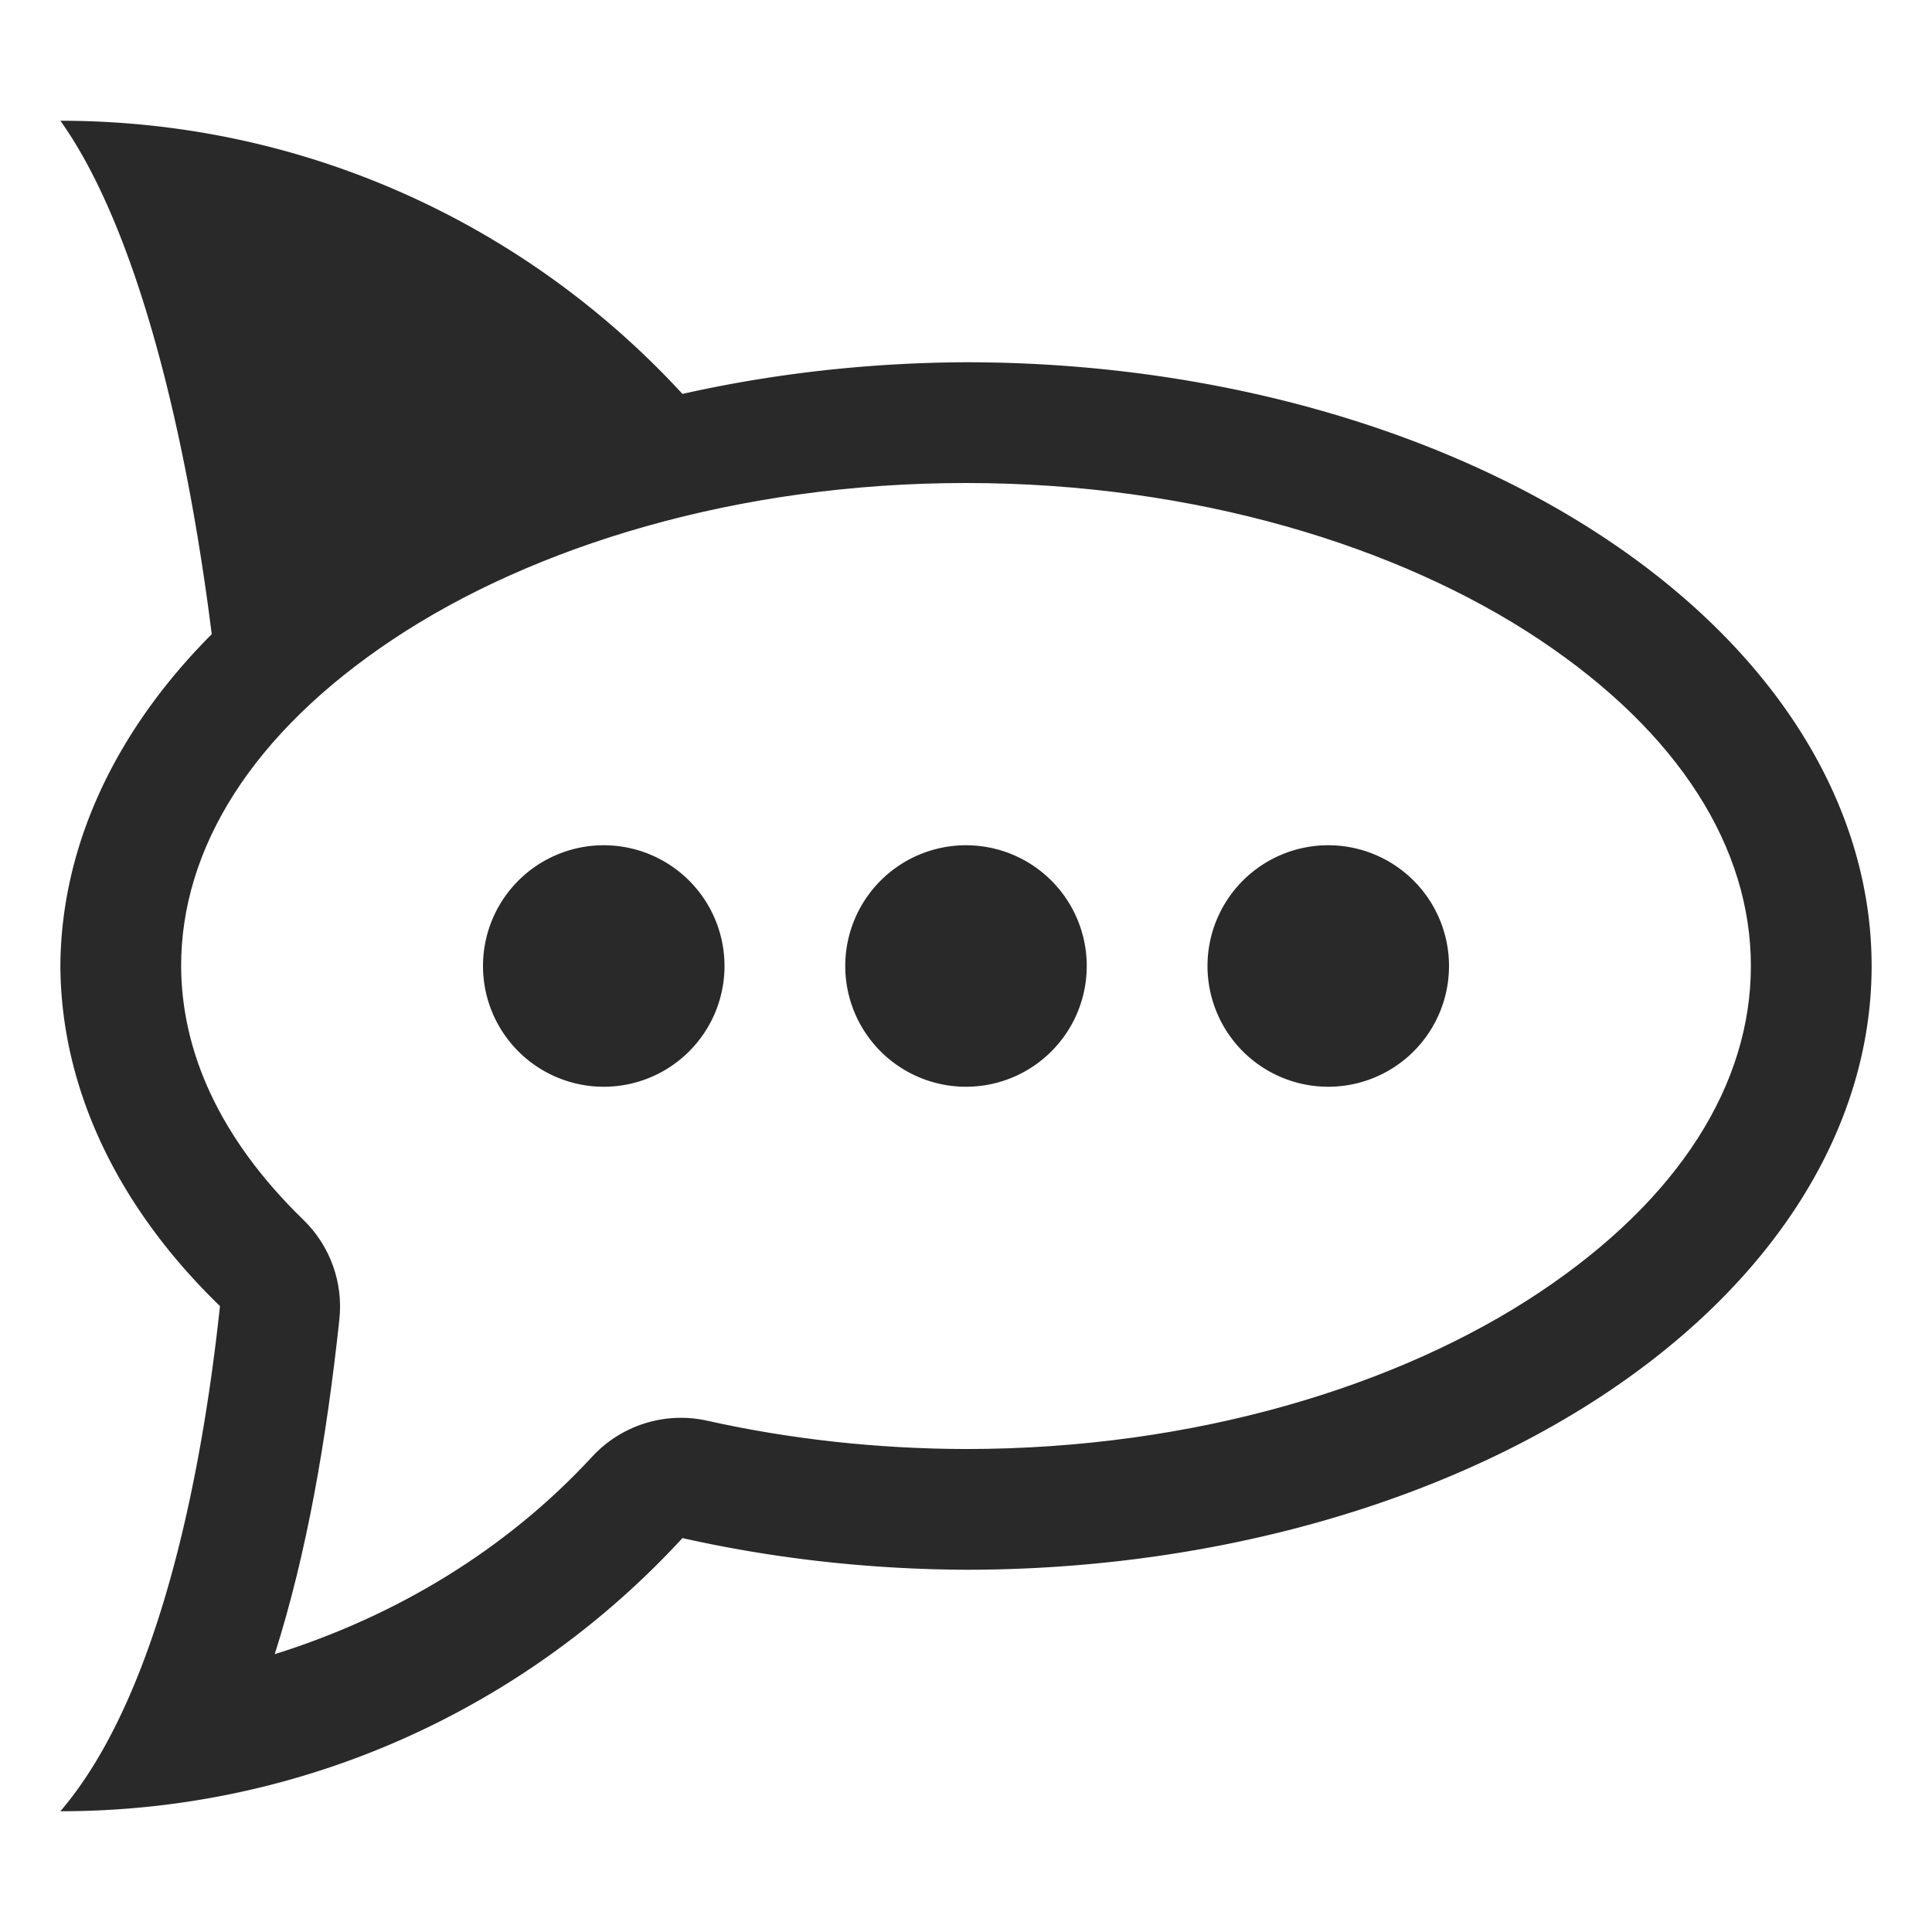 <?xml version="1.0" encoding="UTF-8" standalone="no"?>
<svg
   width="64"
   height="64"
   version="1.1"
   id="svg18"
   sodipodi:docname="rocketchat.svg"
   inkscape:version="1.1 (1:1.1+202105261517+ce6663b3b7)"
   xmlns:inkscape="http://www.inkscape.org/namespaces/inkscape"
   xmlns:sodipodi="http://sodipodi.sourceforge.net/DTD/sodipodi-0.dtd"
   xmlns="http://www.w3.org/2000/svg"
   xmlns:svg="http://www.w3.org/2000/svg"
   xmlns:rdf="http://www.w3.org/1999/02/22-rdf-syntax-ns#"
   xmlns:cc="http://creativecommons.org/ns#"
   xmlns:dc="http://purl.org/dc/elements/1.1/">
  <defs
     id="defs22">
    <inkscape:path-effect
       effect="powerclip"
       id="path-effect15"
       is_visible="true"
       lpeversion="1"
       inverse="true"
       flatten="false"
       hide_clip="false"
       message="Use fill-rule evenodd on &lt;b&gt;fill and stroke&lt;/b&gt; dialog if no flatten result after convert clip to paths." />
    <clipPath
       clipPathUnits="userSpaceOnUse"
       id="clipPath11">
      <path
         style="display:none;opacity:0.85;fill:#ffffff"
         d="M 32,16 C 24.436,16 17.652,18.089 13.004,21.188 8.358,24.285 6.001,28.096 6,31.996 c 0.01,2.818 1.253,5.696 4.051,8.414 a 4,4 0 0 1 1.191,3.301 c -0.432,4.005 -1.079,7.744 -2.141,11.086 4.056,-1.272 7.69,-3.481 10.516,-6.543 a 4,4 0 0 1 3.812,-1.191 c 2.749,0.614 5.654,0.932 8.578,0.938 7.56,-0.002 14.342,-2.09 18.988,-5.188 C 55.644,39.714 58,35.902 58,32 58,28.098 55.644,24.286 50.996,21.188 46.348,18.089 39.564,16 32,16 Z"
         id="path13" />
      <path
         id="lpe_path-effect15"
         style="opacity:0.85;fill:#ffffff"
         class="powerclip"
         d="M -3,-1 H 67 V 65 H -3 Z M 32,16 C 24.436,16 17.652,18.089 13.004,21.188 8.358,24.285 6.001,28.096 6,31.996 c 0.01,2.818 1.253,5.696 4.051,8.414 a 4,4 0 0 1 1.191,3.301 c -0.432,4.005 -1.079,7.744 -2.141,11.086 4.056,-1.272 7.69,-3.481 10.516,-6.543 a 4,4 0 0 1 3.812,-1.191 c 2.749,0.614 5.654,0.932 8.578,0.938 7.56,-0.002 14.342,-2.09 18.988,-5.188 C 55.644,39.714 58,35.902 58,32 58,28.098 55.644,24.286 50.996,21.188 46.348,18.089 39.564,16 32,16 Z" />
    </clipPath>
  </defs>
  <sodipodi:namedview
     pagecolor="#ffffff"
     bordercolor="#666666"
     borderopacity="1"
     objecttolerance="10"
     gridtolerance="10"
     guidetolerance="10"
     inkscape:pageopacity="0"
     inkscape:pageshadow="2"
     inkscape:window-width="1920"
     inkscape:window-height="996"
     id="namedview20"
     showgrid="false"
     inkscape:zoom="12.890625"
     inkscape:cx="32"
     inkscape:cy="25.793939"
     inkscape:window-x="0"
     inkscape:window-y="0"
     inkscape:window-maximized="1"
     inkscape:current-layer="svg18"
     inkscape:pagecheckerboard="0" />
  <path
     id="path4"
     style="fill:#29292a"
     d="m 2,4 c 2.366,3.313 4.09,9.67 5.014,17.008 A 30,20 0 0 0 2,32 30,20 0 0 0 7.287,43.266 C 6.511,50.487 4.804,56.728 2,60 10.153,60 17.49,56.512 22.607,50.951 A 30,20 0 0 0 32,52 30,20 0 0 0 62,32 30,20 0 0 0 32,12 30,20 0 0 0 22.607,13.049 C 17.49,7.488 10.153,4 2,4 Z"
     clip-path="url(#clipPath11)"
     inkscape:path-effect="#path-effect15"
     inkscape:original-d="M 2 4 C 4.366442 7.3130184 6.0895125 13.670183 7.0136719 21.007812 A 30 20 0 0 0 2 32 A 30 20 0 0 0 7.2871094 43.265625 C 6.5109476 50.486622 4.8041458 56.728497 2 60 C 10.153153 60 17.490227 56.512474 22.607422 50.951172 A 30 20 0 0 0 32 52 A 30 20 0 0 0 62 32 A 30 20 0 0 0 32 12 A 30 20 0 0 0 22.607422 13.048828 C 17.490227 7.4875258 10.153153 4 2 4 z " />
  <path
     style="fill:#29292a"
     d="m 20,28 a 4,4 0 0 0 -4,4 4,4 0 0 0 4,4 4,4 0 0 0 4,-4 4,4 0 0 0 -4,-4 z m 12,0 a 4,4 0 0 0 -4,4 4,4 0 0 0 4,4 4,4 0 0 0 4,-4 4,4 0 0 0 -4,-4 z m 12,0 a 4,4 0 0 0 -4,4 4,4 0 0 0 4,4 4,4 0 0 0 4,-4 4,4 0 0 0 -4,-4 z"
     id="path14" />
</svg>
